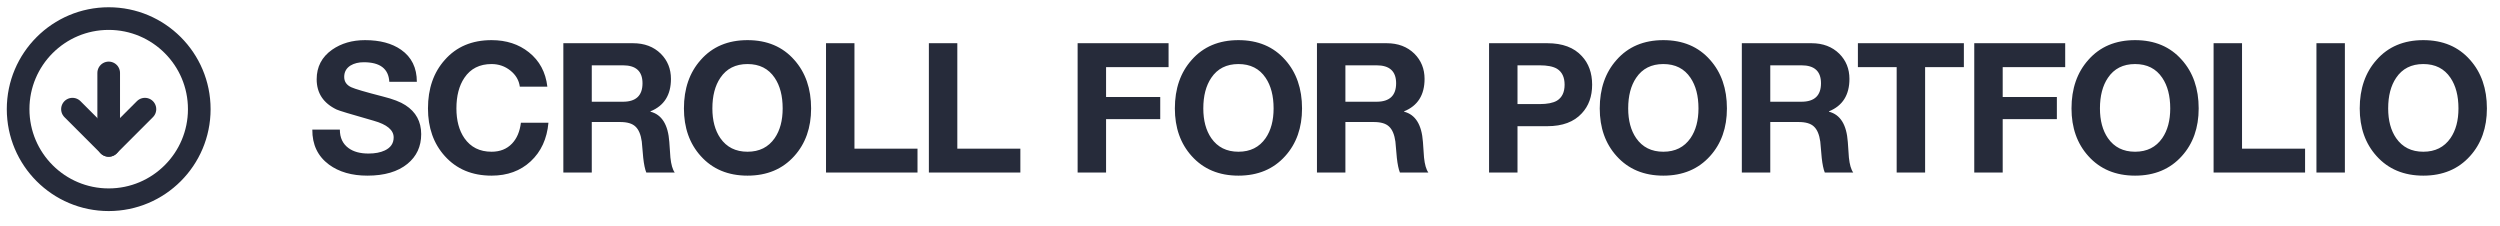 <svg width="276" height="25" viewBox="0 0 276 25" fill="none" xmlns="http://www.w3.org/2000/svg">
<g clip-path="url(#clip0_22_21)">
<path d="M12 22.051C17.523 22.051 22 17.574 22 12.051C22 6.528 17.523 2.051 12 2.051C6.477 2.051 2 6.528 2 12.051C2 17.574 6.477 22.051 12 22.051Z" stroke="#262B3A" stroke-width="2.5" stroke-linecap="round" stroke-linejoin="round"/>
<path d="M8 12.051L12 16.051L16 12.051" stroke="#262B3A" stroke-width="2.5" stroke-linecap="round" stroke-linejoin="round"/>
<path d="M12 8.051V16.051" stroke="#262B3A" stroke-width="2.5" stroke-linecap="round" stroke-linejoin="round"/>
</g>
<path d="M34.48 14.311H37.52C37.52 15.204 37.84 15.884 38.48 16.351C39.027 16.751 39.76 16.951 40.68 16.951C41.4 16.951 42 16.838 42.48 16.611C43.133 16.304 43.46 15.824 43.46 15.171C43.46 14.358 42.727 13.744 41.26 13.331C38.727 12.611 37.36 12.198 37.16 12.091C35.693 11.384 34.96 10.271 34.96 8.751C34.96 7.378 35.527 6.291 36.66 5.491C37.673 4.784 38.887 4.431 40.3 4.431C41.94 4.431 43.267 4.784 44.28 5.491C45.44 6.304 46.02 7.484 46.02 9.031H42.98C42.9 7.591 41.96 6.871 40.16 6.871C39.587 6.871 39.1 6.991 38.7 7.231C38.233 7.524 38 7.944 38 8.491C38 9.011 38.26 9.391 38.78 9.631C39.18 9.818 40.34 10.158 42.26 10.651C43.38 10.931 44.213 11.251 44.76 11.611C45.92 12.358 46.5 13.424 46.5 14.811C46.5 16.171 45.993 17.264 44.98 18.091C43.913 18.958 42.44 19.391 40.56 19.391C38.84 19.391 37.427 18.984 36.32 18.171C35.08 17.251 34.467 15.964 34.48 14.311ZM60.428 9.571H57.388C57.295 8.864 56.948 8.271 56.348 7.791C55.748 7.311 55.055 7.071 54.268 7.071C52.948 7.071 51.948 7.578 51.268 8.591C50.682 9.458 50.388 10.584 50.388 11.971C50.388 13.304 50.682 14.398 51.268 15.251C51.962 16.251 52.962 16.751 54.268 16.751C55.202 16.751 55.955 16.451 56.528 15.851C57.062 15.291 57.388 14.524 57.508 13.551H60.548C60.388 15.324 59.735 16.744 58.588 17.811C57.455 18.864 56.015 19.391 54.268 19.391C52.122 19.391 50.402 18.671 49.108 17.231C47.868 15.858 47.248 14.104 47.248 11.971C47.248 9.784 47.868 7.998 49.108 6.611C50.388 5.158 52.108 4.431 54.268 4.431C55.895 4.431 57.268 4.878 58.388 5.771C59.562 6.704 60.242 7.971 60.428 9.571ZM62.193 19.051V4.771H69.892C71.146 4.771 72.166 5.158 72.953 5.931C73.699 6.678 74.073 7.604 74.073 8.711C74.073 10.484 73.319 11.678 71.812 12.291V12.331C73.066 12.651 73.759 13.764 73.892 15.671C73.933 16.244 73.972 16.818 74.013 17.391C74.093 18.164 74.252 18.718 74.493 19.051H71.353C71.206 18.691 71.093 18.151 71.013 17.431C70.959 16.831 70.906 16.231 70.853 15.631C70.746 14.858 70.513 14.304 70.153 13.971C69.806 13.638 69.246 13.471 68.472 13.471H65.332V19.051H62.193ZM65.332 7.211V11.231H68.772C70.213 11.231 70.933 10.551 70.933 9.191C70.933 7.871 70.213 7.211 68.772 7.211H65.332ZM75.506 11.971C75.506 9.784 76.126 7.998 77.366 6.611C78.646 5.158 80.366 4.431 82.526 4.431C84.686 4.431 86.406 5.158 87.686 6.611C88.926 7.998 89.546 9.784 89.546 11.971C89.546 14.104 88.926 15.858 87.686 17.231C86.393 18.671 84.673 19.391 82.526 19.391C80.379 19.391 78.659 18.671 77.366 17.231C76.126 15.858 75.506 14.104 75.506 11.971ZM78.646 11.971C78.646 13.304 78.939 14.398 79.526 15.251C80.219 16.251 81.219 16.751 82.526 16.751C83.833 16.751 84.833 16.251 85.526 15.251C86.113 14.398 86.406 13.304 86.406 11.971C86.406 10.584 86.113 9.458 85.526 8.591C84.846 7.578 83.846 7.071 82.526 7.071C81.206 7.071 80.206 7.578 79.526 8.591C78.939 9.458 78.646 10.584 78.646 11.971ZM91.192 19.051V4.771H94.332V16.411H101.293V19.051H91.192ZM102.548 19.051V4.771H105.688V16.411H112.648V19.051H102.548ZM118.97 19.051V4.771H129.01V7.411H122.11V10.711H128.09V13.151H122.11V19.051H118.97ZM129.705 11.971C129.705 9.784 130.325 7.998 131.565 6.611C132.845 5.158 134.565 4.431 136.725 4.431C138.885 4.431 140.605 5.158 141.885 6.611C143.125 7.998 143.745 9.784 143.745 11.971C143.745 14.104 143.125 15.858 141.885 17.231C140.592 18.671 138.872 19.391 136.725 19.391C134.579 19.391 132.859 18.671 131.565 17.231C130.325 15.858 129.705 14.104 129.705 11.971ZM132.845 11.971C132.845 13.304 133.139 14.398 133.725 15.251C134.419 16.251 135.419 16.751 136.725 16.751C138.032 16.751 139.032 16.251 139.725 15.251C140.312 14.398 140.605 13.304 140.605 11.971C140.605 10.584 140.312 9.458 139.725 8.591C139.045 7.578 138.045 7.071 136.725 7.071C135.405 7.071 134.405 7.578 133.725 8.591C133.139 9.458 132.845 10.584 132.845 11.971ZM145.392 19.051V4.771H153.092C154.345 4.771 155.365 5.158 156.152 5.931C156.898 6.678 157.272 7.604 157.272 8.711C157.272 10.484 156.518 11.678 155.012 12.291V12.331C156.265 12.651 156.958 13.764 157.092 15.671C157.132 16.244 157.172 16.818 157.212 17.391C157.292 18.164 157.452 18.718 157.692 19.051H154.552C154.405 18.691 154.292 18.151 154.212 17.431C154.158 16.831 154.105 16.231 154.052 15.631C153.945 14.858 153.712 14.304 153.352 13.971C153.005 13.638 152.445 13.471 151.672 13.471H148.532V19.051H145.392ZM148.532 7.211V11.231H151.972C153.412 11.231 154.132 10.551 154.132 9.191C154.132 7.871 153.412 7.211 151.972 7.211H148.532ZM164.392 19.051V4.771H170.832C172.498 4.771 173.765 5.244 174.632 6.191C175.392 7.004 175.772 8.058 175.772 9.351C175.772 10.644 175.392 11.698 174.632 12.511C173.765 13.458 172.498 13.931 170.832 13.931H167.532V19.051H164.392ZM167.532 7.211V11.491H169.972C170.825 11.491 171.465 11.364 171.892 11.111C172.452 10.764 172.732 10.178 172.732 9.351C172.732 8.524 172.452 7.938 171.892 7.591C171.465 7.338 170.825 7.211 169.972 7.211H167.532ZM176.612 11.971C176.612 9.784 177.232 7.998 178.472 6.611C179.752 5.158 181.472 4.431 183.632 4.431C185.792 4.431 187.512 5.158 188.792 6.611C190.032 7.998 190.652 9.784 190.652 11.971C190.652 14.104 190.032 15.858 188.792 17.231C187.498 18.671 185.778 19.391 183.632 19.391C181.485 19.391 179.765 18.671 178.472 17.231C177.232 15.858 176.612 14.104 176.612 11.971ZM179.752 11.971C179.752 13.304 180.045 14.398 180.632 15.251C181.325 16.251 182.325 16.751 183.632 16.751C184.938 16.751 185.938 16.251 186.632 15.251C187.218 14.398 187.512 13.304 187.512 11.971C187.512 10.584 187.218 9.458 186.632 8.591C185.952 7.578 184.952 7.071 183.632 7.071C182.312 7.071 181.312 7.578 180.632 8.591C180.045 9.458 179.752 10.584 179.752 11.971ZM192.298 19.051V4.771H199.998C201.251 4.771 202.271 5.158 203.058 5.931C203.805 6.678 204.178 7.604 204.178 8.711C204.178 10.484 203.425 11.678 201.918 12.291V12.331C203.171 12.651 203.865 13.764 203.998 15.671C204.038 16.244 204.078 16.818 204.118 17.391C204.198 18.164 204.358 18.718 204.598 19.051H201.458C201.311 18.691 201.198 18.151 201.118 17.431C201.065 16.831 201.011 16.231 200.958 15.631C200.851 14.858 200.618 14.304 200.258 13.971C199.911 13.638 199.351 13.471 198.578 13.471H195.438V19.051H192.298ZM195.438 7.211V11.231H198.878C200.318 11.231 201.038 10.551 201.038 9.191C201.038 7.871 200.318 7.211 198.878 7.211H195.438ZM209.392 19.051V7.411H205.112V4.771H216.812V7.411H212.532V19.051H209.392ZM217.958 19.051V4.771H227.998V7.411H221.098V10.711H227.078V13.151H221.098V19.051H217.958ZM228.694 11.971C228.694 9.784 229.314 7.998 230.554 6.611C231.834 5.158 233.554 4.431 235.714 4.431C237.874 4.431 239.594 5.158 240.874 6.611C242.114 7.998 242.734 9.784 242.734 11.971C242.734 14.104 242.114 15.858 240.874 17.231C239.58 18.671 237.86 19.391 235.714 19.391C233.567 19.391 231.847 18.671 230.554 17.231C229.314 15.858 228.694 14.104 228.694 11.971ZM231.834 11.971C231.834 13.304 232.127 14.398 232.714 15.251C233.407 16.251 234.407 16.751 235.714 16.751C237.02 16.751 238.02 16.251 238.714 15.251C239.3 14.398 239.594 13.304 239.594 11.971C239.594 10.584 239.3 9.458 238.714 8.591C238.034 7.578 237.034 7.071 235.714 7.071C234.394 7.071 233.394 7.578 232.714 8.591C232.127 9.458 231.834 10.584 231.834 11.971ZM244.38 19.051V4.771H247.52V16.411H254.48V19.051H244.38ZM255.735 19.051V4.771H258.875V19.051H255.735ZM260.514 11.971C260.514 9.784 261.134 7.998 262.374 6.611C263.654 5.158 265.374 4.431 267.534 4.431C269.694 4.431 271.414 5.158 272.694 6.611C273.934 7.998 274.554 9.784 274.554 11.971C274.554 14.104 273.934 15.858 272.694 17.231C271.401 18.671 269.681 19.391 267.534 19.391C265.387 19.391 263.667 18.671 262.374 17.231C261.134 15.858 260.514 14.104 260.514 11.971ZM263.654 11.971C263.654 13.304 263.947 14.398 264.534 15.251C265.227 16.251 266.227 16.751 267.534 16.751C268.841 16.751 269.841 16.251 270.534 15.251C271.121 14.398 271.414 13.304 271.414 11.971C271.414 10.584 271.121 9.458 270.534 8.591C269.854 7.578 268.854 7.071 267.534 7.071C266.214 7.071 265.214 7.578 264.534 8.591C263.947 9.458 263.654 10.584 263.654 11.971Z" fill="#262B3A"/>
<defs>
<clipPath id="clip0_22_21">
<rect width="24" height="24" fill="white" transform="translate(0 0.051)"/>
</clipPath>
</defs>
</svg>
